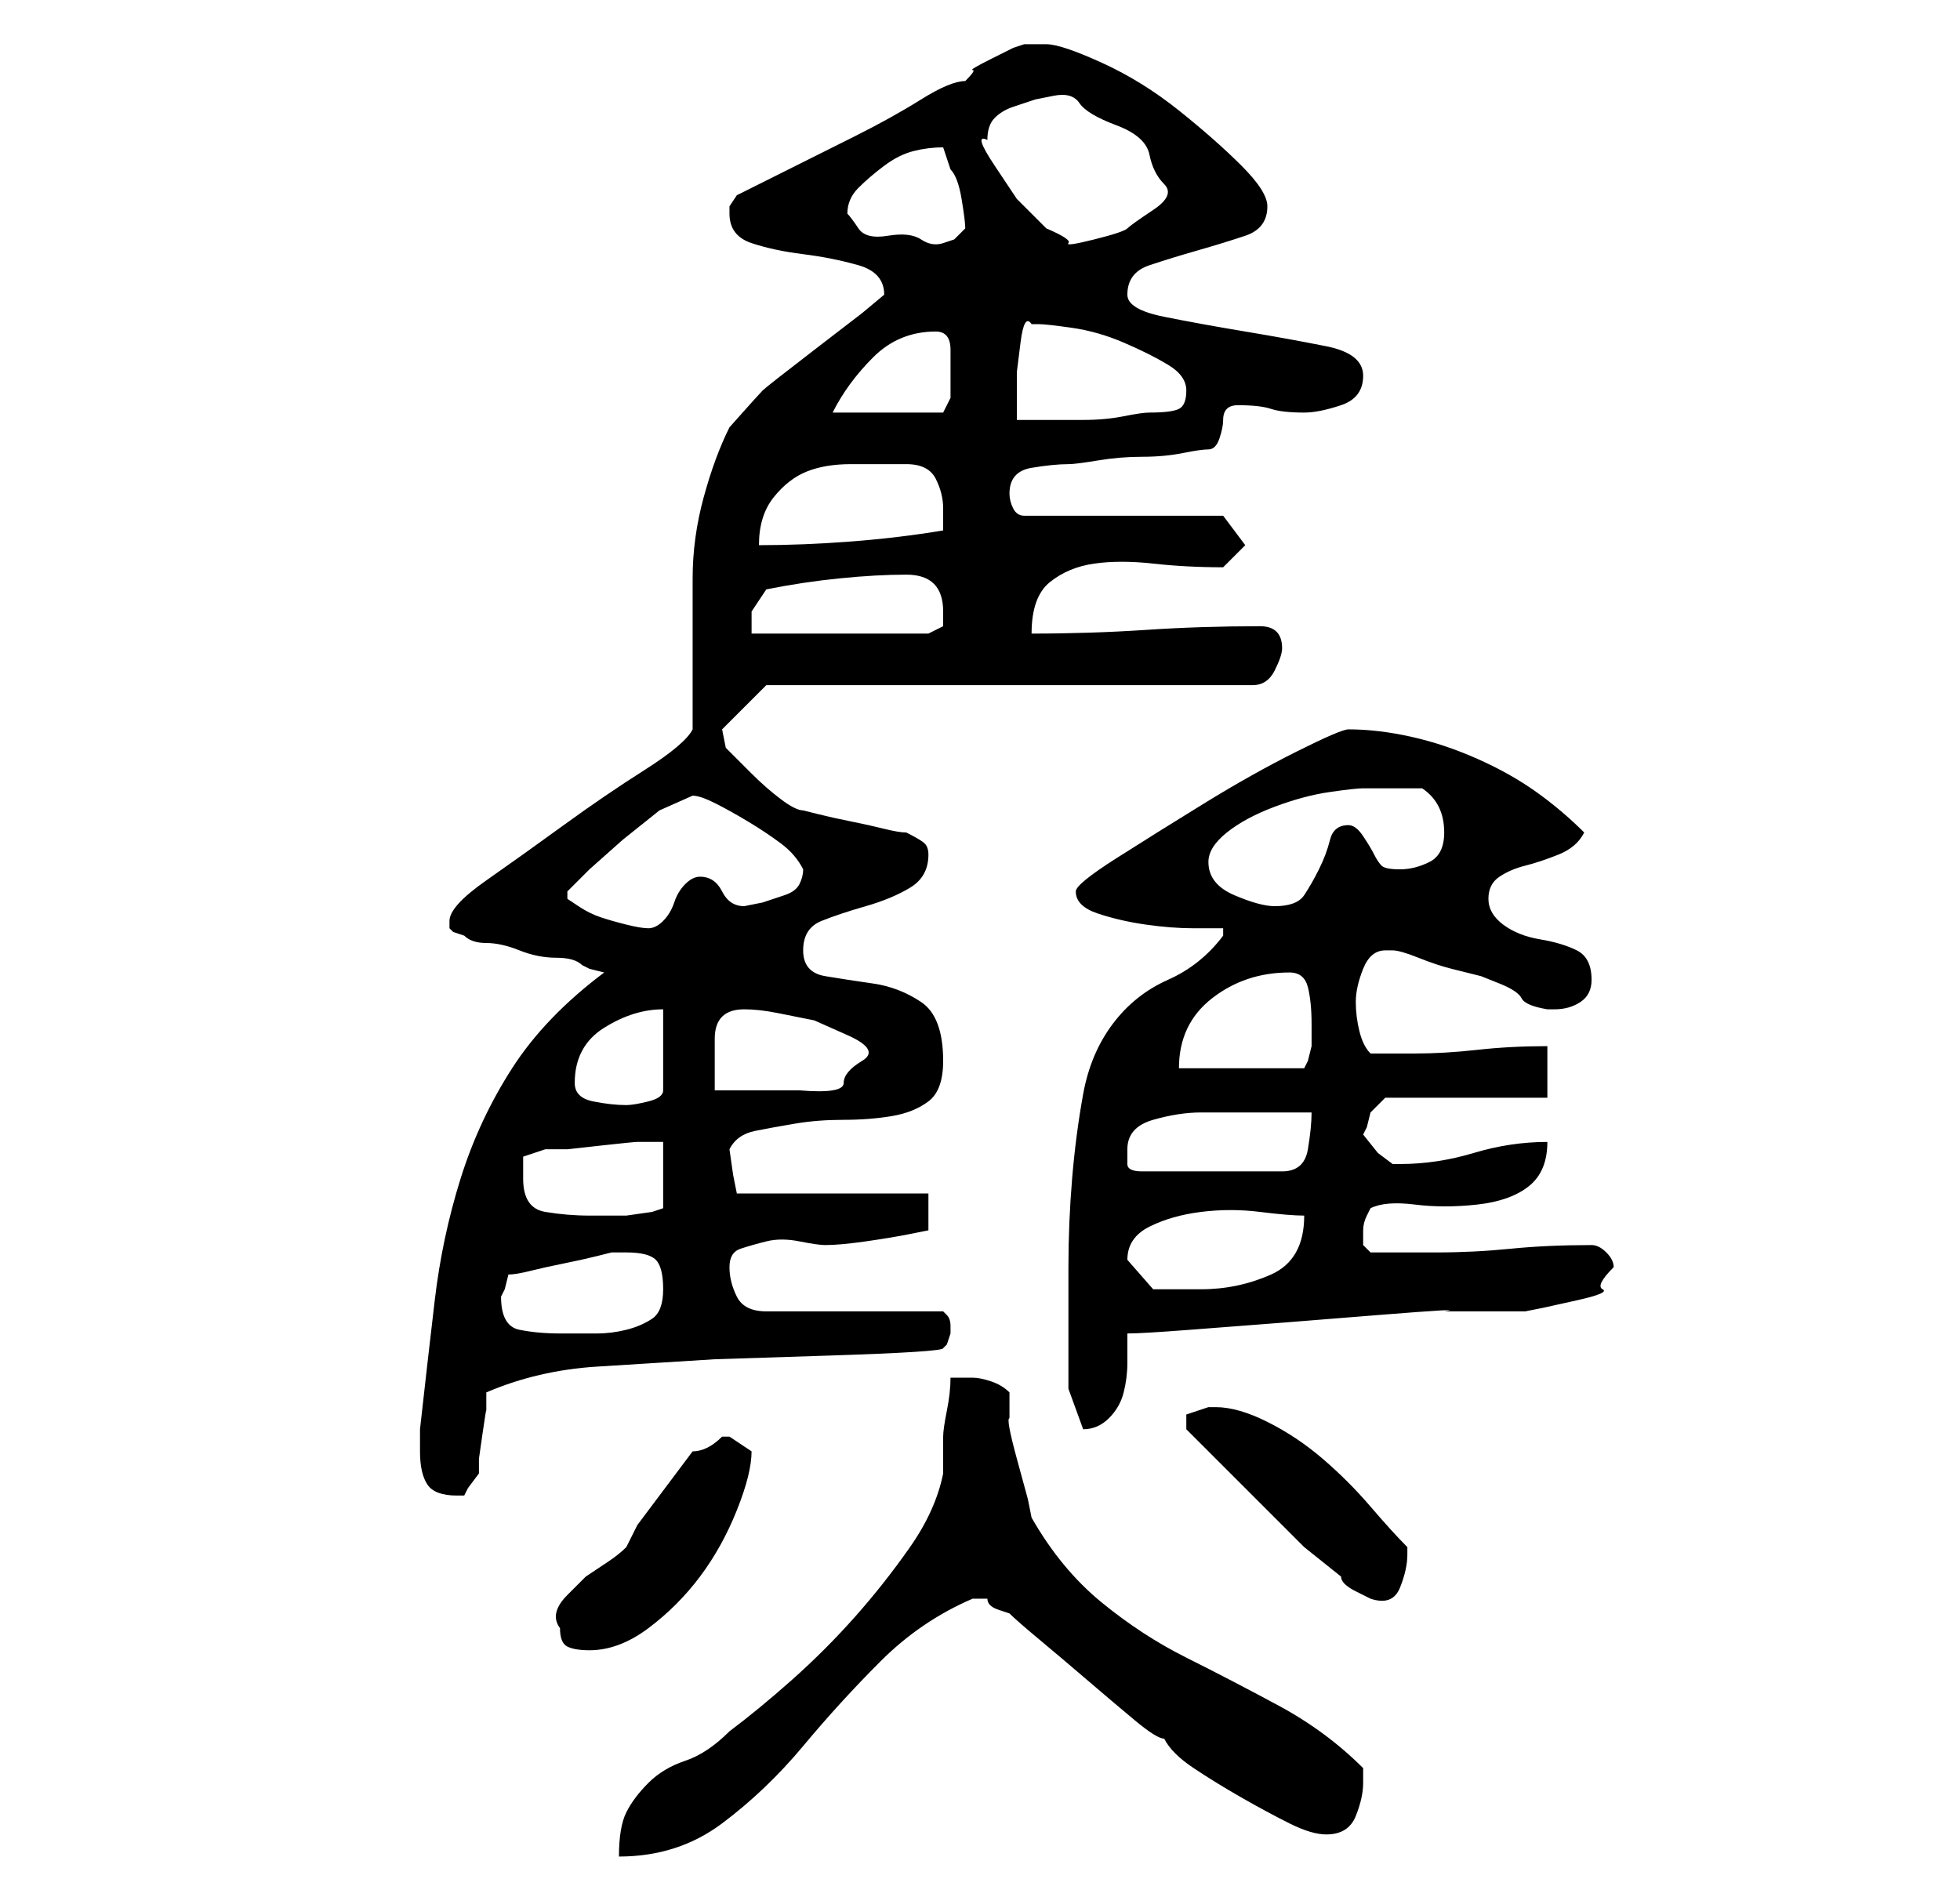 <?xml version="1.0" standalone="no"?>
<!DOCTYPE svg PUBLIC "-//W3C//DTD SVG 1.1//EN" "http://www.w3.org/Graphics/SVG/1.1/DTD/svg11.dtd" >
<svg xmlns="http://www.w3.org/2000/svg" xmlns:xlink="http://www.w3.org/1999/xlink" version="1.1" viewBox="-10 0 266 256">
   <path fill="currentColor"
d="M119 187q0 2 -0.5 4.5t-0.5 3.5v5q-1 5 -4.5 10t-7.5 9.5t-8.5 8.5t-8.5 7q-3 3 -6 4t-5 3t-3 4t-1 6q8 0 14 -4.5t11 -10.5t10.5 -11.5t12.5 -8.5h1h1q0 1 1.5 1.5l1.5 0.5q1 1 4 3.5t6.5 5.5t6.5 5.5t4 2.5q1 2 4 4t6.5 4t6.5 3.5t5 1.5q3 0 4 -2.5t1 -4.5v-2
q-5 -5 -11.5 -8.5t-12.5 -6.5t-11.5 -7.5t-9.5 -11.5l-0.5 -2.5t-1.5 -5.5t-1 -5.5v-3.5q-1 -1 -2.5 -1.5t-2.5 -0.5h-3zM66 221q0 2 1 2.5t3 0.5q4 0 8 -3t7 -7t5 -9t2 -8l-3 -2v0h-1q-1 1 -2 1.5t-2 0.5l-1.5 2l-3 4l-3 4t-1.5 3q-1 1 -2.5 2l-3 2t-2.5 2.5t-1 4.5z
M151 194l4 4l6 6l6 6t5 4q0 1 2 2l2 1q3 1 4 -1.5t1 -4.5v-1q-2 -2 -5 -5.5t-6.5 -6.5t-7.5 -5t-7 -2h-1l-1.5 0.5l-1.5 0.5v1v1zM47 197q0 3 1 4.5t4 1.5h1l0.5 -1t1.5 -2v-2t0.5 -3.5t0.5 -3v-2.5q7 -3 15 -3.5l16 -1t15.5 -0.5t15.5 -1l0.5 -0.5t0.5 -1.5v-1v0
q0 -1 -0.5 -1.5l-0.5 -0.5h-24q-3 0 -4 -2t-1 -4t1.5 -2.5t3.5 -1t4.5 0t3.5 0.5q2 0 5.5 -0.5t6 -1l2.5 -0.5v-5h-26l-0.5 -2.5t-0.5 -3.5q1 -2 3.5 -2.5t5.5 -1t6.5 -0.5t6.5 -0.5t5 -2t2 -5.5q0 -6 -3 -8t-6.5 -2.5t-6.5 -1t-3 -3.5t2.5 -4t6 -2t6 -2.5t2.5 -4.5
q0 -1 -0.5 -1.5t-2.5 -1.5q-1 0 -3 -0.5t-4.5 -1t-4.5 -1l-2 -0.5q-1 0 -3 -1.5t-4 -3.5l-3.5 -3.5t-0.5 -2.5l6 -6h66q2 0 3 -2t1 -3q0 -3 -3 -3q-8 0 -15.5 0.5t-15.5 0.5q0 -5 2.5 -7t6 -2.5t8 0t9.5 0.5l3 -3l-3 -4h-27q-1 0 -1.5 -1t-0.5 -2q0 -3 3 -3.5t5 -0.5
q1 0 4 -0.5t6 -0.5t5.5 -0.5t3.5 -0.5t1.5 -1.5t0.5 -2.5t0.5 -1.5t1.5 -0.5q3 0 4.5 0.5t4.5 0.5q2 0 5 -1t3 -4t-5 -4t-11 -2t-11 -2t-5 -3q0 -3 3 -4t6.5 -2t6.5 -2t3 -4q0 -2 -3.5 -5.5t-8.5 -7.5t-10.5 -6.5t-7.5 -2.5h-3l-1.5 0.5t-3 1.5t-2.5 1.5t-1 1.5q-2 0 -6 2.5
t-9 5l-9 4.5l-6 3l-1 0.5t-1 1.5v0.5v0.5q0 3 3 4t7 1.5t7.5 1.5t3.5 4l-3 2.5t-6.5 5t-7 5.5t-4.5 5q-2 4 -3.5 9.5t-1.5 11v11v9.5q-1 2 -6.5 5.5t-11 7.5t-10.5 7.5t-5 5.5v1l0.5 0.5t1.5 0.5q1 1 3 1t4.5 1t5 1t3.5 1l1 0.5t2 0.5q-8 6 -12.5 13t-7 15t-3.5 16.5
t-2 17.5v3zM135 183v5.5t2 5.5q2 0 3.5 -1.5t2 -3.5t0.5 -4v-4q2 0 8.5 -0.5l13 -1t12.5 -1t9 -0.5h11l2.5 -0.5t4.5 -1t3.5 -1.5t1.5 -3v0q0 -1 -1 -2t-2 -1v0q-6 0 -11 0.5t-10 0.5h-4.5h-4.5l-0.5 -0.5l-0.5 -0.5v-1v-1q0 -1 0.5 -2l0.5 -1q2 -1 6 -0.5t8.5 0t7 -2.5
t2.5 -6q-5 0 -10 1.5t-10 1.5h-1l-2 -1.5t-2 -2.5l0.5 -1t0.5 -2l2 -2h22v-7q-5 0 -9.5 0.5t-8.5 0.5h-3h-3q-1 -1 -1.5 -3t-0.5 -4t1 -4.5t3 -2.5h1v0q1 0 3.5 1t4.5 1.5l4 1t2.5 1t3 2t3.5 1.5h1q2 0 3.5 -1t1.5 -3q0 -3 -2 -4t-5 -1.5t-5 -2t-2 -3.5t1.5 -3t3.5 -1.5
t4.5 -1.5t3.5 -3q-3 -3 -6.5 -5.5t-8 -4.5t-9 -3t-8.5 -1q-1 0 -7 3t-12.5 7t-12 7.5t-5.5 4.5q0 2 3 3t6.5 1.5t6.5 0.5h4v0.5v0.5v0v0q-3 4 -7.5 6t-7.5 6t-4 9.5t-1.5 11.5t-0.5 12v11zM58 176l0.5 -1t0.5 -2q1 0 3 -0.5t4.5 -1t4.5 -1l2 -0.5h2q3 0 4 1t1 4t-1.5 4
t-3.5 1.5t-4 0.5h-5q-3 0 -5.5 -0.5t-2.5 -4.5zM143 171q0 -3 3 -4.5t7 -2t8 0t6 0.5q0 6 -4.5 8t-9.5 2h-6.5t-3.5 -4zM61 160v-3t3 -1h3t4.5 -0.5t5 -0.5h3.5v9l-1.5 0.5t-3.5 0.5h-3h-2q-3 0 -6 -0.5t-3 -4.5zM143 156q0 -3 3.5 -4t6.5 -1h2.5h4.5h5h3q0 2 -0.5 5t-3.5 3
h-19q-2 0 -2 -1v-2zM68 147q0 -5 4 -7.5t8 -2.5v11q0 1 -2 1.5t-3 0.5q-2 0 -4.5 -0.5t-2.5 -2.5zM91 137q2 0 4.5 0.5l5 1t4.5 2t2 3.5t-2.5 3t-6 1h-6.5h-5v-7q0 -4 4 -4zM165 132q2 0 2.5 2t0.5 5v1v2t-0.5 2l-0.5 1h-17q0 -6 4.5 -9.5t10.5 -3.5zM67 122v-0.5v-0.5l3 -3
t4.5 -4l5 -4t4.5 -2q1 0 3 1t4.5 2.5t4.5 3t3 3.5q0 1 -0.5 2t-2 1.5l-3 1t-2.5 0.5q-2 0 -3 -2t-3 -2q-1 0 -2 1t-1.5 2.5t-1.5 2.5t-2 1t-3 -0.5t-3.5 -1t-3 -1.5zM154 117q0 -2 2.5 -4t6.5 -3.5t7.5 -2t4.5 -0.5h8q3 2 3 6q0 3 -2 4t-4 1t-2.5 -0.5t-1 -1.5t-1.5 -2.5
t-2 -1.5q-2 0 -2.5 2t-1.5 4t-2 3.5t-4 1.5q-2 0 -5.5 -1.5t-3.5 -4.5zM94 80q5 -1 10 -1.5t9 -0.5q5 0 5 5v2t-2 1h-24v-3t2 -3zM113 63q3 0 4 2t1 4v1.5v1.5q-6 1 -12.5 1.5t-12.5 0.5q0 -4 2 -6.5t4.5 -3.5t6 -1h7.5zM117 45q2 0 2 2.5v4.5v2t-1 2h-15q2 -4 5.5 -7.5
t8.5 -3.5zM131 44q1 0 4.5 0.5t7 2t6 3t2.5 3.5t-1 2.5t-4 0.5q-1 0 -3.5 0.5t-5.5 0.5h-5.5h-3.5v-2.5v-4t0.5 -4t1.5 -2.5h1zM105 29q0 -2 1.5 -3.5t3.5 -3t4 -2t4 -0.5l0.5 1.5l0.5 1.5q1 1 1.5 4t0.5 4l-1.5 1.5t-1.5 0.5t-3 -0.5t-4.5 -0.5t-4 -1t-1.5 -2zM124 19
q0 -2 1 -3t2.5 -1.5l3 -1t2.5 -0.5t3.5 1t5 3t4.5 4t2 4t-1.5 3.5t-3.5 2.5t-4.5 1.5t-3.5 0.5t-3 -2l-4 -4t-3 -4.5t-1 -3.5z" />
</svg>

